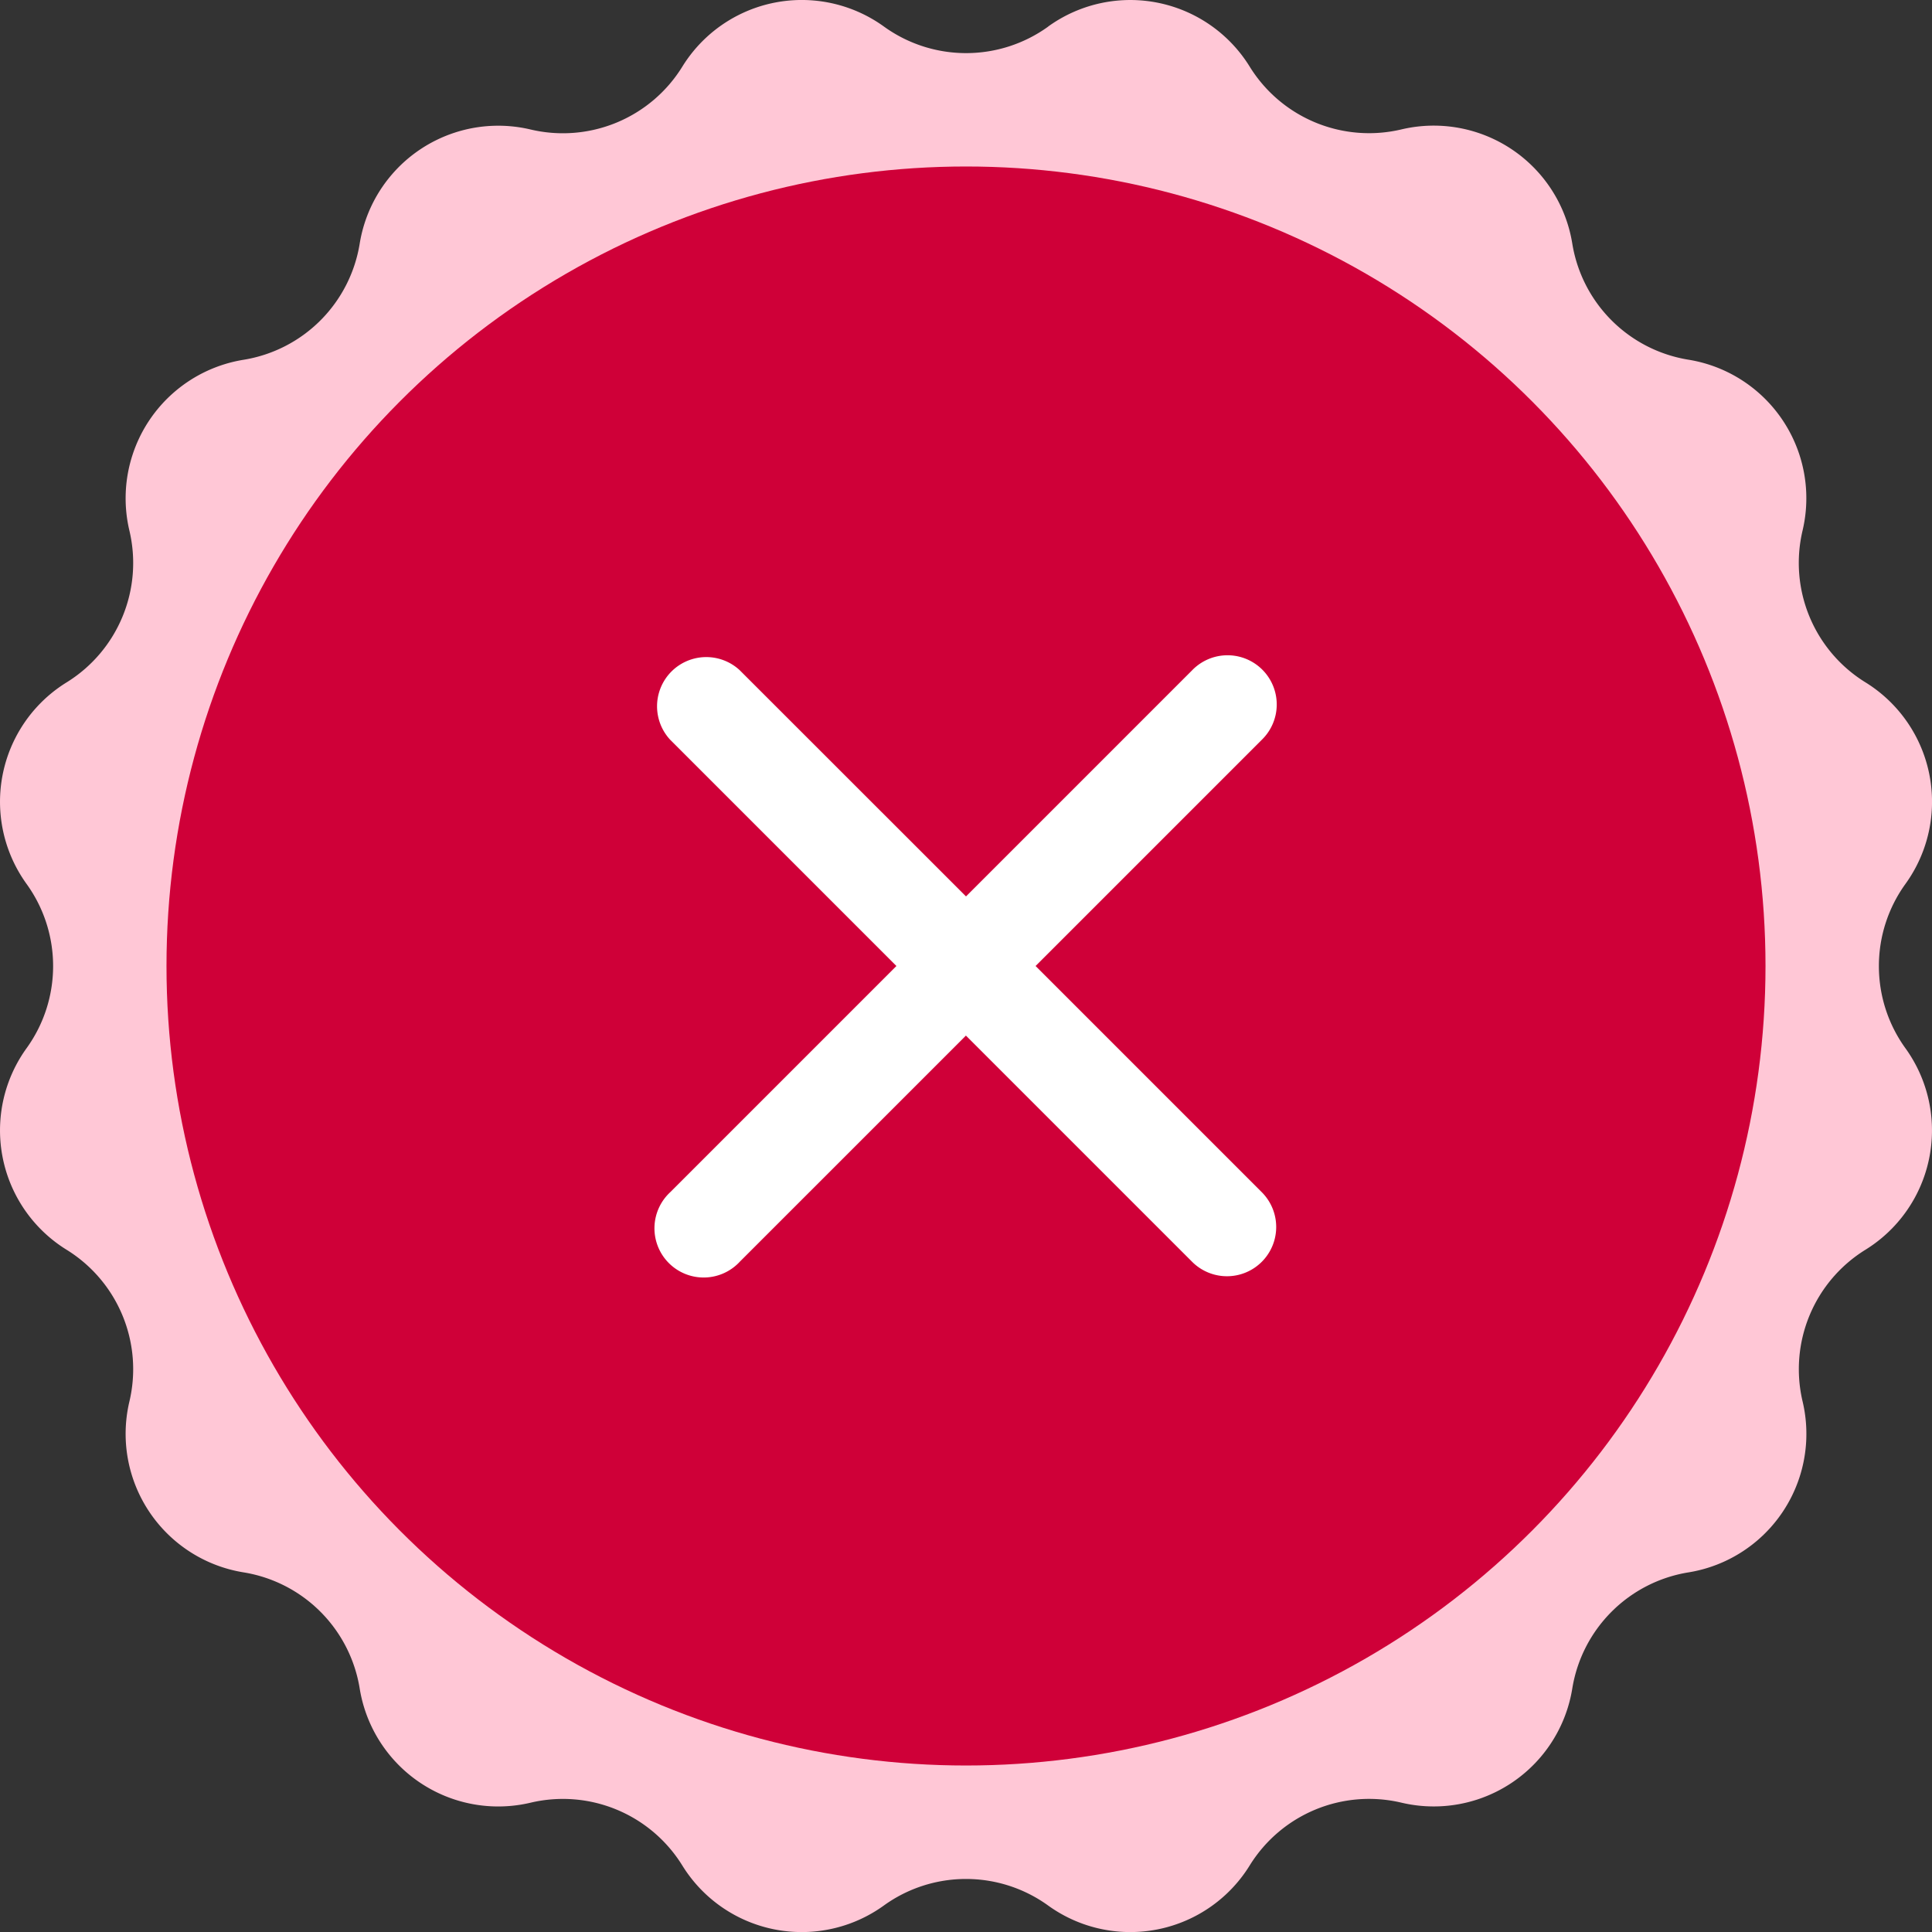 <svg xmlns="http://www.w3.org/2000/svg" width="93.32" height="93.319" viewBox="0 0 93.32 93.319">
  <rect x="0" y="0" width="93.32" height="93.319" fill="#333333" stroke="none"/>
  <g id="Group_149083" data-name="Group 149083" transform="translate(-1.002 -1.002)">
    <path id="Path_102263" data-name="Path 102263" d="M51.628,2.286a6.779,6.779,0,0,1,9.735,1.931,6.781,6.781,0,0,0,7.329,3.036,6.779,6.779,0,0,1,8.255,5.514,6.781,6.781,0,0,0,5.609,5.609,6.779,6.779,0,0,1,5.514,8.253,6.781,6.781,0,0,0,3.036,7.331A6.779,6.779,0,0,1,93.038,43.7a6.779,6.779,0,0,0,0,7.933,6.779,6.779,0,0,1-1.931,9.735,6.781,6.781,0,0,0-3.035,7.329,6.779,6.779,0,0,1-5.516,8.255,6.781,6.781,0,0,0-5.609,5.609,6.779,6.779,0,0,1-8.253,5.514,6.781,6.781,0,0,0-7.331,3.036,6.779,6.779,0,0,1-9.735,1.931,6.779,6.779,0,0,0-7.933,0,6.779,6.779,0,0,1-9.735-1.931,6.781,6.781,0,0,0-7.329-3.035,6.779,6.779,0,0,1-8.255-5.516,6.781,6.781,0,0,0-5.609-5.609,6.779,6.779,0,0,1-5.514-8.255,6.781,6.781,0,0,0-3.036-7.329,6.779,6.779,0,0,1-1.931-9.735,6.779,6.779,0,0,0,0-7.933,6.779,6.779,0,0,1,1.931-9.735,6.781,6.781,0,0,0,3.036-7.329,6.779,6.779,0,0,1,5.514-8.255,6.781,6.781,0,0,0,5.609-5.609,6.779,6.779,0,0,1,8.255-5.514,6.781,6.781,0,0,0,7.329-3.036A6.779,6.779,0,0,1,43.7,2.286a6.779,6.779,0,0,0,7.933,0Z" transform="translate(0)" fill="#ffc7d6"/>
    <circle id="Ellipse_9630" data-name="Ellipse 9630" cx="38.618" cy="38.618" r="38.618" transform="translate(9.044 9.044)" fill="#cf0038"/>
    <path id="Path_102489" data-name="Path 102489" d="M17.138,14.62,28.418,3.34A1.877,1.877,0,1,0,25.764.686l-11.28,11.28L3.2.686A1.877,1.877,0,0,0,.551,3.34L11.83,14.62.551,25.9A1.877,1.877,0,1,0,3.2,28.554l11.28-11.28,11.28,11.28A1.877,1.877,0,0,0,28.418,25.9Zm0,0" transform="translate(33.178 33.042)" fill="#fff" stroke="#fff" strokeWidth="3"/>
  </g>
</svg>
